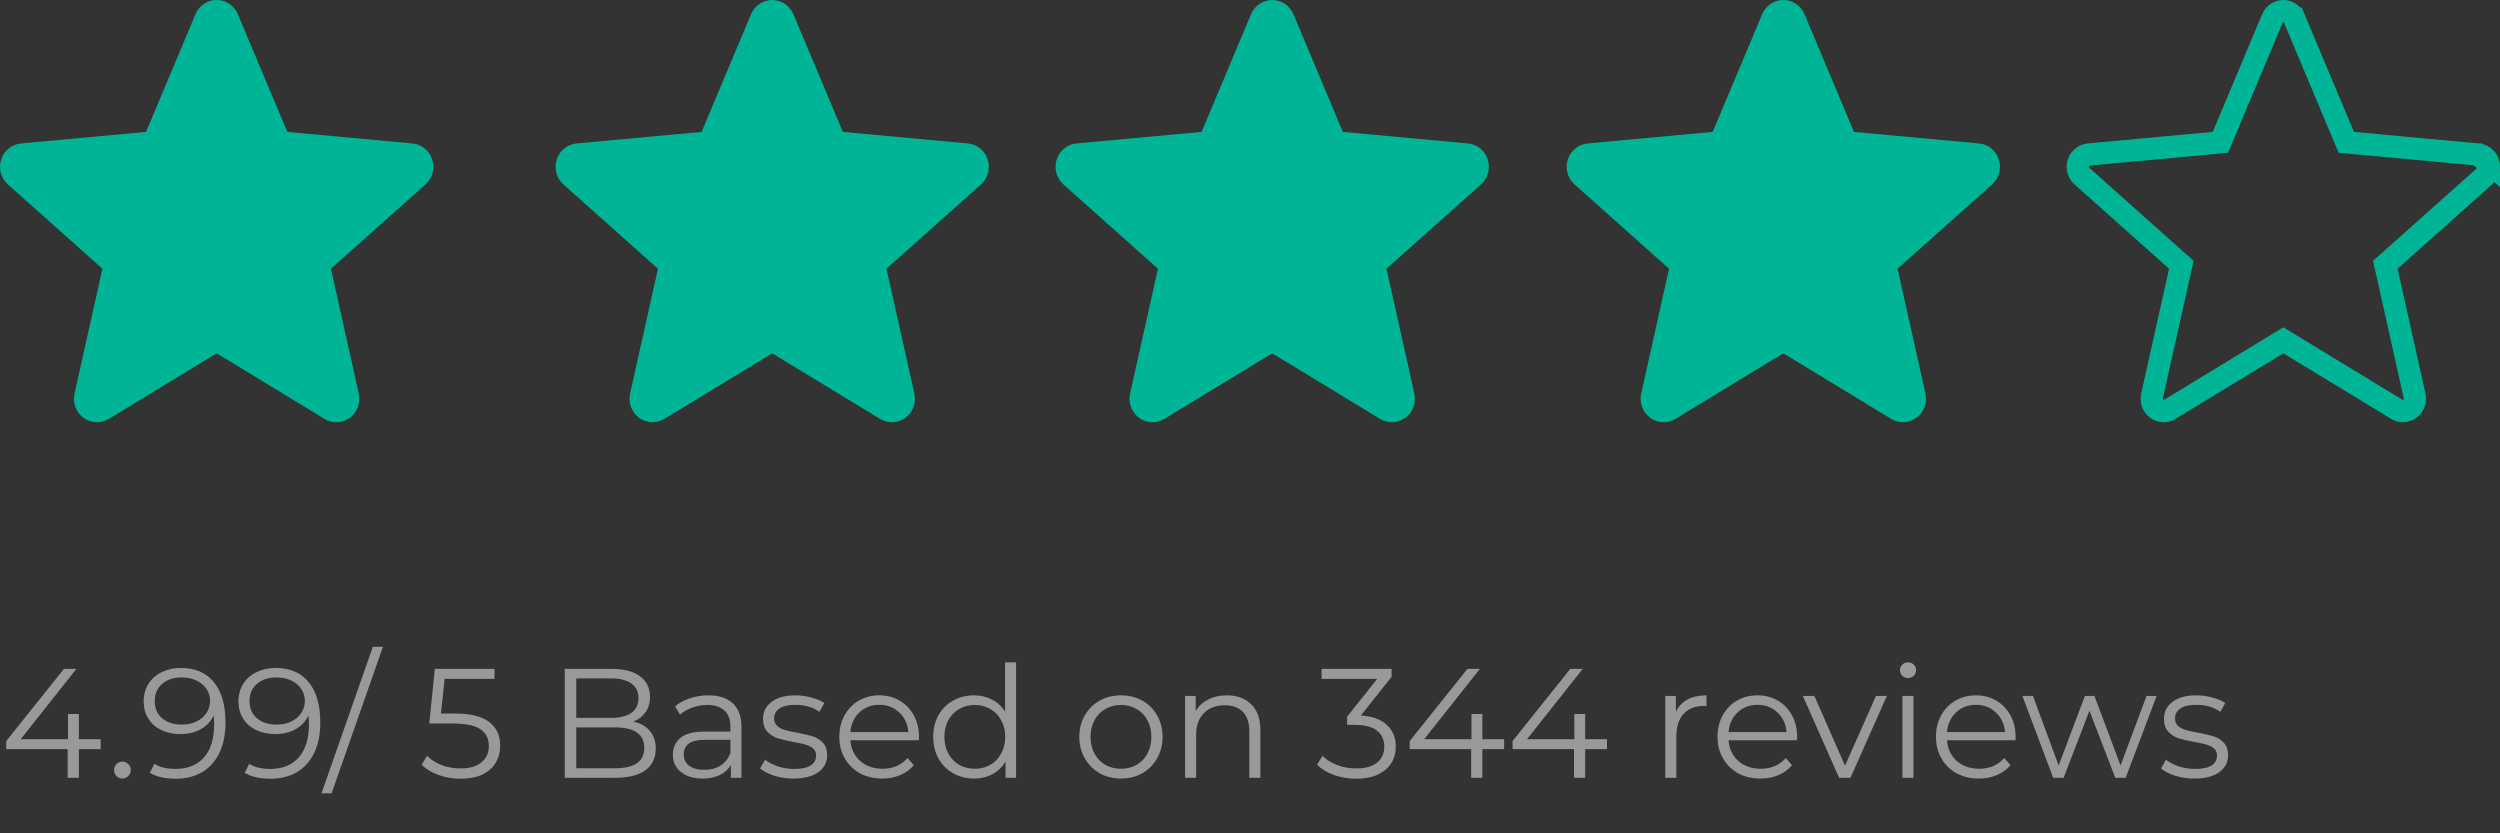 <svg width="225" height="75" viewBox="0 0 225 75" fill="none" xmlns="http://www.w3.org/2000/svg">
<rect x="0" y="0" width="225" height="75" fill="#333333" stroke="none"/>
<path opacity="0.5" d="M9.058 67.424H7.098V70H6.09V67.424H0.56V66.696L5.754 60.2H6.874L1.862 66.528H6.118V64.26H7.098V66.528H9.058V67.424ZM11.013 70.07C10.808 70.07 10.631 69.995 10.481 69.846C10.341 69.697 10.271 69.515 10.271 69.3C10.271 69.085 10.341 68.908 10.481 68.768C10.631 68.619 10.808 68.544 11.013 68.544C11.219 68.544 11.396 68.619 11.545 68.768C11.695 68.908 11.769 69.085 11.769 69.3C11.769 69.515 11.695 69.697 11.545 69.846C11.396 69.995 11.219 70.07 11.013 70.07ZM16.276 60.116C17.573 60.116 18.567 60.545 19.258 61.404C19.949 62.253 20.294 63.457 20.294 65.016C20.294 66.108 20.107 67.032 19.734 67.788C19.361 68.544 18.838 69.118 18.166 69.51C17.494 69.893 16.71 70.084 15.814 70.084C14.843 70.084 14.069 69.907 13.49 69.552L13.896 68.74C14.363 69.048 14.997 69.202 15.8 69.202C16.883 69.202 17.732 68.861 18.348 68.18C18.964 67.489 19.272 66.491 19.272 65.184C19.272 64.941 19.258 64.675 19.23 64.386C18.987 64.918 18.6 65.333 18.068 65.632C17.536 65.921 16.925 66.066 16.234 66.066C15.59 66.066 15.016 65.945 14.512 65.702C14.017 65.459 13.63 65.119 13.35 64.68C13.07 64.232 12.93 63.714 12.93 63.126C12.93 62.529 13.075 62.001 13.364 61.544C13.653 61.087 14.05 60.737 14.554 60.494C15.067 60.242 15.641 60.116 16.276 60.116ZM16.388 65.212C16.883 65.212 17.317 65.119 17.69 64.932C18.073 64.745 18.371 64.489 18.586 64.162C18.801 63.835 18.908 63.471 18.908 63.07C18.908 62.697 18.805 62.351 18.6 62.034C18.404 61.717 18.11 61.46 17.718 61.264C17.326 61.068 16.859 60.97 16.318 60.97C15.609 60.97 15.03 61.166 14.582 61.558C14.143 61.941 13.924 62.454 13.924 63.098C13.924 63.742 14.143 64.255 14.582 64.638C15.03 65.021 15.632 65.212 16.388 65.212ZM24.807 60.116C26.105 60.116 27.099 60.545 27.789 61.404C28.48 62.253 28.825 63.457 28.825 65.016C28.825 66.108 28.639 67.032 28.265 67.788C27.892 68.544 27.369 69.118 26.697 69.51C26.025 69.893 25.241 70.084 24.345 70.084C23.375 70.084 22.6 69.907 22.021 69.552L22.427 68.74C22.894 69.048 23.529 69.202 24.331 69.202C25.414 69.202 26.263 68.861 26.879 68.18C27.495 67.489 27.803 66.491 27.803 65.184C27.803 64.941 27.789 64.675 27.761 64.386C27.519 64.918 27.131 65.333 26.599 65.632C26.067 65.921 25.456 66.066 24.765 66.066C24.121 66.066 23.547 65.945 23.043 65.702C22.549 65.459 22.161 65.119 21.881 64.68C21.601 64.232 21.461 63.714 21.461 63.126C21.461 62.529 21.606 62.001 21.895 61.544C22.185 61.087 22.581 60.737 23.085 60.494C23.599 60.242 24.173 60.116 24.807 60.116ZM24.919 65.212C25.414 65.212 25.848 65.119 26.221 64.932C26.604 64.745 26.903 64.489 27.117 64.162C27.332 63.835 27.439 63.471 27.439 63.07C27.439 62.697 27.337 62.351 27.131 62.034C26.935 61.717 26.641 61.46 26.249 61.264C25.857 61.068 25.391 60.97 24.849 60.97C24.14 60.97 23.561 61.166 23.113 61.558C22.675 61.941 22.455 62.454 22.455 63.098C22.455 63.742 22.675 64.255 23.113 64.638C23.561 65.021 24.163 65.212 24.919 65.212ZM33.555 58.212H34.465L29.845 71.4H28.935L33.555 58.212ZM40.943 64.218C42.361 64.218 43.393 64.475 44.037 64.988C44.69 65.492 45.017 66.201 45.017 67.116C45.017 67.685 44.881 68.194 44.611 68.642C44.349 69.09 43.953 69.445 43.421 69.706C42.889 69.958 42.235 70.084 41.461 70.084C40.761 70.084 40.093 69.972 39.459 69.748C38.833 69.515 38.329 69.207 37.947 68.824L38.437 68.026C38.763 68.362 39.193 68.637 39.725 68.852C40.257 69.057 40.831 69.16 41.447 69.16C42.259 69.16 42.884 68.978 43.323 68.614C43.771 68.25 43.995 67.765 43.995 67.158C43.995 66.486 43.743 65.977 43.239 65.632C42.744 65.287 41.904 65.114 40.719 65.114H38.633L39.137 60.2H44.499V61.096H40.019L39.683 64.218H40.943ZM57.002 64.946C57.646 65.086 58.141 65.366 58.486 65.786C58.841 66.197 59.018 66.729 59.018 67.382C59.018 68.222 58.706 68.871 58.08 69.328C57.464 69.776 56.55 70 55.336 70H50.828V60.2H55.056C56.148 60.2 56.993 60.419 57.59 60.858C58.197 61.297 58.5 61.917 58.5 62.72C58.5 63.261 58.365 63.723 58.094 64.106C57.833 64.479 57.469 64.759 57.002 64.946ZM51.864 61.054V64.61H54.986C55.78 64.61 56.391 64.461 56.82 64.162C57.25 63.854 57.464 63.411 57.464 62.832C57.464 62.253 57.25 61.815 56.82 61.516C56.391 61.208 55.78 61.054 54.986 61.054H51.864ZM55.322 69.146C56.2 69.146 56.862 68.997 57.31 68.698C57.758 68.399 57.982 67.933 57.982 67.298C57.982 66.075 57.096 65.464 55.322 65.464H51.864V69.146H55.322ZM63.749 62.58C64.71 62.58 65.448 62.823 65.961 63.308C66.474 63.784 66.731 64.493 66.731 65.436V70H65.779V68.852C65.555 69.235 65.224 69.533 64.785 69.748C64.356 69.963 63.842 70.07 63.245 70.07C62.424 70.07 61.77 69.874 61.285 69.482C60.8 69.09 60.557 68.572 60.557 67.928C60.557 67.303 60.781 66.799 61.229 66.416C61.686 66.033 62.41 65.842 63.399 65.842H65.737V65.394C65.737 64.759 65.56 64.279 65.205 63.952C64.85 63.616 64.332 63.448 63.651 63.448C63.184 63.448 62.736 63.527 62.307 63.686C61.878 63.835 61.509 64.045 61.201 64.316L60.753 63.574C61.126 63.257 61.574 63.014 62.097 62.846C62.62 62.669 63.17 62.58 63.749 62.58ZM63.399 69.286C63.959 69.286 64.44 69.16 64.841 68.908C65.242 68.647 65.541 68.273 65.737 67.788V66.584H63.427C62.167 66.584 61.537 67.023 61.537 67.9C61.537 68.329 61.7 68.67 62.027 68.922C62.354 69.165 62.811 69.286 63.399 69.286ZM71.405 70.07C70.808 70.07 70.234 69.986 69.683 69.818C69.142 69.641 68.717 69.421 68.409 69.16L68.857 68.376C69.165 68.619 69.552 68.819 70.019 68.978C70.486 69.127 70.971 69.202 71.475 69.202C72.147 69.202 72.642 69.099 72.959 68.894C73.286 68.679 73.449 68.381 73.449 67.998C73.449 67.727 73.36 67.517 73.183 67.368C73.006 67.209 72.782 67.093 72.511 67.018C72.24 66.934 71.881 66.855 71.433 66.78C70.836 66.668 70.355 66.556 69.991 66.444C69.627 66.323 69.314 66.122 69.053 65.842C68.801 65.562 68.675 65.175 68.675 64.68C68.675 64.064 68.932 63.56 69.445 63.168C69.958 62.776 70.672 62.58 71.587 62.58C72.063 62.58 72.539 62.645 73.015 62.776C73.491 62.897 73.883 63.061 74.191 63.266L73.757 64.064C73.15 63.644 72.427 63.434 71.587 63.434C70.952 63.434 70.472 63.546 70.145 63.77C69.828 63.994 69.669 64.288 69.669 64.652C69.669 64.932 69.758 65.156 69.935 65.324C70.122 65.492 70.35 65.618 70.621 65.702C70.892 65.777 71.265 65.856 71.741 65.94C72.329 66.052 72.8 66.164 73.155 66.276C73.51 66.388 73.813 66.579 74.065 66.85C74.317 67.121 74.443 67.494 74.443 67.97C74.443 68.614 74.172 69.127 73.631 69.51C73.099 69.883 72.357 70.07 71.405 70.07ZM82.692 66.626H76.532C76.588 67.391 76.882 68.012 77.415 68.488C77.947 68.955 78.618 69.188 79.43 69.188C79.888 69.188 80.308 69.109 80.691 68.95C81.073 68.782 81.404 68.539 81.684 68.222L82.245 68.866C81.918 69.258 81.507 69.557 81.013 69.762C80.527 69.967 79.99 70.07 79.403 70.07C78.647 70.07 77.975 69.911 77.386 69.594C76.808 69.267 76.355 68.819 76.028 68.25C75.702 67.681 75.538 67.037 75.538 66.318C75.538 65.599 75.692 64.955 76.001 64.386C76.318 63.817 76.747 63.373 77.288 63.056C77.839 62.739 78.455 62.58 79.136 62.58C79.818 62.58 80.429 62.739 80.971 63.056C81.512 63.373 81.936 63.817 82.245 64.386C82.552 64.946 82.707 65.59 82.707 66.318L82.692 66.626ZM79.136 63.434C78.427 63.434 77.83 63.663 77.344 64.12C76.868 64.568 76.598 65.156 76.532 65.884H81.754C81.689 65.156 81.414 64.568 80.928 64.12C80.453 63.663 79.855 63.434 79.136 63.434ZM91.45 59.612V70H90.498V68.544C90.199 69.039 89.802 69.417 89.308 69.678C88.822 69.939 88.272 70.07 87.656 70.07C86.965 70.07 86.34 69.911 85.78 69.594C85.22 69.277 84.781 68.833 84.464 68.264C84.146 67.695 83.988 67.046 83.988 66.318C83.988 65.59 84.146 64.941 84.464 64.372C84.781 63.803 85.22 63.364 85.78 63.056C86.34 62.739 86.965 62.58 87.656 62.58C88.253 62.58 88.79 62.706 89.266 62.958C89.751 63.201 90.148 63.56 90.456 64.036V59.612H91.45ZM87.74 69.188C88.253 69.188 88.715 69.071 89.126 68.838C89.546 68.595 89.872 68.255 90.106 67.816C90.348 67.377 90.47 66.878 90.47 66.318C90.47 65.758 90.348 65.259 90.106 64.82C89.872 64.381 89.546 64.045 89.126 63.812C88.715 63.569 88.253 63.448 87.74 63.448C87.217 63.448 86.746 63.569 86.326 63.812C85.915 64.045 85.588 64.381 85.346 64.82C85.112 65.259 84.996 65.758 84.996 66.318C84.996 66.878 85.112 67.377 85.346 67.816C85.588 68.255 85.915 68.595 86.326 68.838C86.746 69.071 87.217 69.188 87.74 69.188ZM100.892 70.07C100.183 70.07 99.543 69.911 98.974 69.594C98.405 69.267 97.957 68.819 97.63 68.25C97.303 67.681 97.14 67.037 97.14 66.318C97.14 65.599 97.303 64.955 97.63 64.386C97.957 63.817 98.405 63.373 98.974 63.056C99.543 62.739 100.183 62.58 100.892 62.58C101.601 62.58 102.241 62.739 102.81 63.056C103.379 63.373 103.823 63.817 104.14 64.386C104.467 64.955 104.63 65.599 104.63 66.318C104.63 67.037 104.467 67.681 104.14 68.25C103.823 68.819 103.379 69.267 102.81 69.594C102.241 69.911 101.601 70.07 100.892 70.07ZM100.892 69.188C101.415 69.188 101.881 69.071 102.292 68.838C102.712 68.595 103.039 68.255 103.272 67.816C103.505 67.377 103.622 66.878 103.622 66.318C103.622 65.758 103.505 65.259 103.272 64.82C103.039 64.381 102.712 64.045 102.292 63.812C101.881 63.569 101.415 63.448 100.892 63.448C100.369 63.448 99.898 63.569 99.478 63.812C99.067 64.045 98.741 64.381 98.498 64.82C98.265 65.259 98.148 65.758 98.148 66.318C98.148 66.878 98.265 67.377 98.498 67.816C98.741 68.255 99.067 68.595 99.478 68.838C99.898 69.071 100.369 69.188 100.892 69.188ZM110.411 62.58C111.335 62.58 112.068 62.851 112.609 63.392C113.16 63.924 113.435 64.703 113.435 65.73V70H112.441V65.828C112.441 65.063 112.25 64.479 111.867 64.078C111.485 63.677 110.939 63.476 110.229 63.476C109.436 63.476 108.806 63.714 108.339 64.19C107.882 64.657 107.653 65.305 107.653 66.136V70H106.659V62.636H107.611V63.994C107.882 63.546 108.255 63.201 108.731 62.958C109.217 62.706 109.777 62.58 110.411 62.58ZM122.472 64.4C123.499 64.456 124.278 64.736 124.81 65.24C125.351 65.735 125.622 66.383 125.622 67.186C125.622 67.746 125.487 68.245 125.216 68.684C124.945 69.113 124.544 69.454 124.012 69.706C123.48 69.958 122.831 70.084 122.066 70.084C121.357 70.084 120.685 69.972 120.05 69.748C119.425 69.515 118.921 69.207 118.538 68.824L119.028 68.026C119.355 68.362 119.789 68.637 120.33 68.852C120.871 69.057 121.45 69.16 122.066 69.16C122.869 69.16 123.489 68.987 123.928 68.642C124.367 68.287 124.586 67.802 124.586 67.186C124.586 66.579 124.367 66.103 123.928 65.758C123.489 65.413 122.827 65.24 121.94 65.24H121.24V64.498L123.956 61.096H118.944V60.2H125.244V60.914L122.472 64.4ZM135.372 67.424H133.412V70H132.404V67.424H126.874V66.696L132.068 60.2H133.188L128.176 66.528H132.432V64.26H133.412V66.528H135.372V67.424ZM144.628 67.424H142.668V70H141.66V67.424H136.13V66.696L141.324 60.2H142.444L137.432 66.528H141.688V64.26H142.668V66.528H144.628V67.424ZM150.828 64.078C151.062 63.583 151.407 63.21 151.864 62.958C152.331 62.706 152.905 62.58 153.586 62.58V63.546L153.348 63.532C152.574 63.532 151.967 63.77 151.528 64.246C151.09 64.722 150.87 65.389 150.87 66.248V70H149.876V62.636H150.828V64.078ZM161.73 66.626H155.57C155.626 67.391 155.92 68.012 156.452 68.488C156.984 68.955 157.656 69.188 158.468 69.188C158.925 69.188 159.345 69.109 159.728 68.95C160.11 68.782 160.442 68.539 160.722 68.222L161.282 68.866C160.955 69.258 160.544 69.557 160.05 69.762C159.564 69.967 159.028 70.07 158.44 70.07C157.684 70.07 157.012 69.911 156.424 69.594C155.845 69.267 155.392 68.819 155.066 68.25C154.739 67.681 154.576 67.037 154.576 66.318C154.576 65.599 154.73 64.955 155.038 64.386C155.355 63.817 155.784 63.373 156.326 63.056C156.876 62.739 157.492 62.58 158.174 62.58C158.855 62.58 159.466 62.739 160.008 63.056C160.549 63.373 160.974 63.817 161.282 64.386C161.59 64.946 161.744 65.59 161.744 66.318L161.73 66.626ZM158.174 63.434C157.464 63.434 156.867 63.663 156.382 64.12C155.906 64.568 155.635 65.156 155.57 65.884H160.792C160.726 65.156 160.451 64.568 159.966 64.12C159.49 63.663 158.892 63.434 158.174 63.434ZM169.818 62.636L166.542 70H165.52L162.258 62.636H163.294L166.052 68.908L168.838 62.636H169.818ZM171.218 62.636H172.212V70H171.218V62.636ZM171.722 61.026C171.517 61.026 171.344 60.956 171.204 60.816C171.064 60.676 170.994 60.508 170.994 60.312C170.994 60.125 171.064 59.962 171.204 59.822C171.344 59.682 171.517 59.612 171.722 59.612C171.927 59.612 172.1 59.682 172.24 59.822C172.38 59.953 172.45 60.111 172.45 60.298C172.45 60.503 172.38 60.676 172.24 60.816C172.1 60.956 171.927 61.026 171.722 61.026ZM181.39 66.626H175.23C175.286 67.391 175.58 68.012 176.112 68.488C176.644 68.955 177.316 69.188 178.128 69.188C178.585 69.188 179.005 69.109 179.388 68.95C179.77 68.782 180.102 68.539 180.382 68.222L180.942 68.866C180.615 69.258 180.204 69.557 179.71 69.762C179.224 69.967 178.688 70.07 178.1 70.07C177.344 70.07 176.672 69.911 176.084 69.594C175.505 69.267 175.052 68.819 174.726 68.25C174.399 67.681 174.236 67.037 174.236 66.318C174.236 65.599 174.39 64.955 174.698 64.386C175.015 63.817 175.444 63.373 175.986 63.056C176.536 62.739 177.152 62.58 177.834 62.58C178.515 62.58 179.126 62.739 179.668 63.056C180.209 63.373 180.634 63.817 180.942 64.386C181.25 64.946 181.404 65.59 181.404 66.318L181.39 66.626ZM177.834 63.434C177.124 63.434 176.527 63.663 176.042 64.12C175.566 64.568 175.295 65.156 175.23 65.884H180.452C180.386 65.156 180.111 64.568 179.626 64.12C179.15 63.663 178.552 63.434 177.834 63.434ZM194.098 62.636L191.312 70H190.374L188.05 63.966L185.726 70H184.788L182.016 62.636H182.968L185.278 68.894L187.644 62.636H188.498L190.85 68.894L193.188 62.636H194.098ZM197.487 70.07C196.89 70.07 196.316 69.986 195.765 69.818C195.224 69.641 194.799 69.421 194.491 69.16L194.939 68.376C195.247 68.619 195.634 68.819 196.101 68.978C196.568 69.127 197.053 69.202 197.557 69.202C198.229 69.202 198.724 69.099 199.041 68.894C199.368 68.679 199.531 68.381 199.531 67.998C199.531 67.727 199.442 67.517 199.265 67.368C199.088 67.209 198.864 67.093 198.593 67.018C198.322 66.934 197.963 66.855 197.515 66.78C196.918 66.668 196.437 66.556 196.073 66.444C195.709 66.323 195.396 66.122 195.135 65.842C194.883 65.562 194.757 65.175 194.757 64.68C194.757 64.064 195.014 63.56 195.527 63.168C196.04 62.776 196.754 62.58 197.669 62.58C198.145 62.58 198.621 62.645 199.097 62.776C199.573 62.897 199.965 63.061 200.273 63.266L199.839 64.064C199.232 63.644 198.509 63.434 197.669 63.434C197.034 63.434 196.554 63.546 196.227 63.77C195.91 63.994 195.751 64.288 195.751 64.652C195.751 64.932 195.84 65.156 196.017 65.324C196.204 65.492 196.432 65.618 196.703 65.702C196.974 65.777 197.347 65.856 197.823 65.94C198.411 66.052 198.882 66.164 199.237 66.276C199.592 66.388 199.895 66.579 200.147 66.85C200.399 67.121 200.525 67.494 200.525 67.97C200.525 68.614 200.254 69.127 199.713 69.51C199.181 69.883 198.439 70.07 197.487 70.07Z" fill="white"/>
<path d="M38.898 14.358C38.641 13.555 37.941 12.987 37.115 12.911L25.857 11.871L21.408 1.28C21.079 0.502 20.332 0 19.5 0C18.668 0 17.92 0.502 17.594 1.28L13.145 11.871L1.885 12.911C1.059 12.988 0.36 13.557 0.102 14.358C-0.155 15.161 0.082 16.042 0.707 16.598L9.217 24.186L6.708 35.422C6.524 36.249 6.84 37.103 7.514 37.599C7.876 37.866 8.302 38 8.729 38C9.096 38 9.464 37.901 9.792 37.701L19.5 31.799L29.206 37.701C29.918 38.134 30.814 38.094 31.486 37.599C32.16 37.103 32.476 36.249 32.292 35.422L29.783 24.186L38.293 16.598C38.917 16.042 39.155 15.163 38.898 14.358V14.358Z" fill="#00B496"/>
<path d="M88.898 14.358C88.641 13.555 87.941 12.987 87.115 12.911L75.857 11.871L71.408 1.28C71.079 0.502 70.332 0 69.5 0C68.668 0 67.92 0.502 67.594 1.28L63.145 11.871L51.885 12.911C51.059 12.988 50.36 13.557 50.102 14.358C49.845 15.161 50.082 16.042 50.707 16.598L59.217 24.186L56.708 35.422C56.524 36.249 56.84 37.103 57.514 37.599C57.876 37.866 58.302 38 58.729 38C59.096 38 59.464 37.901 59.792 37.701L69.5 31.799L79.206 37.701C79.918 38.134 80.814 38.094 81.486 37.599C82.16 37.103 82.476 36.249 82.292 35.422L79.783 24.186L88.293 16.598C88.917 16.042 89.155 15.163 88.898 14.358V14.358Z" fill="#00B496"/>
<path d="M133.898 14.358C133.641 13.555 132.941 12.987 132.115 12.911L120.857 11.871L116.408 1.28C116.079 0.502 115.332 0 114.5 0C113.668 0 112.92 0.502 112.594 1.28L108.145 11.871L96.885 12.911C96.059 12.988 95.36 13.557 95.102 14.358C94.845 15.161 95.082 16.042 95.707 16.598L104.217 24.186L101.708 35.422C101.524 36.249 101.84 37.103 102.514 37.599C102.876 37.866 103.302 38 103.729 38C104.096 38 104.464 37.901 104.792 37.701L114.5 31.799L124.206 37.701C124.918 38.134 125.814 38.094 126.486 37.599C127.161 37.103 127.476 36.249 127.292 35.422L124.783 24.186L133.293 16.598C133.917 16.042 134.155 15.163 133.898 14.358V14.358Z" fill="#00B496"/>
<path d="M179.898 14.358C179.641 13.555 178.941 12.987 178.115 12.911L166.857 11.871L162.408 1.28C162.079 0.502 161.332 0 160.5 0C159.668 0 158.92 0.502 158.594 1.28L154.145 11.871L142.885 12.911C142.059 12.988 141.36 13.557 141.102 14.358C140.845 15.161 141.082 16.042 141.707 16.598L150.217 24.186L147.708 35.422C147.524 36.249 147.84 37.103 148.514 37.599C148.876 37.866 149.302 38 149.729 38C150.096 38 150.464 37.901 150.792 37.701L160.5 31.799L170.206 37.701C170.918 38.134 171.814 38.094 172.486 37.599C173.161 37.103 173.476 36.249 173.292 35.422L170.783 24.186L179.293 16.598C179.917 16.042 180.155 15.163 179.898 14.358V14.358Z" fill="#00B496"/>
<path d="M223.024 13.906L223.023 13.906L211.765 12.867L211.168 12.812L210.935 12.259L206.487 1.669C206.487 1.669 206.486 1.669 206.486 1.669C206.311 1.253 205.921 1 205.5 1C205.078 1 204.69 1.254 204.516 1.667L204.516 1.668L200.067 12.259L199.834 12.812L199.237 12.867L187.978 13.906C187.978 13.906 187.977 13.906 187.977 13.906C187.56 13.946 187.193 14.235 187.054 14.664C186.917 15.095 187.047 15.562 187.372 15.852C187.372 15.852 187.372 15.852 187.372 15.852L195.882 23.439L196.321 23.83L196.193 24.404L193.684 35.639C193.684 35.64 193.684 35.64 193.684 35.64C193.585 36.087 193.757 36.536 194.106 36.793L194.108 36.794C194.295 36.932 194.512 37 194.729 37C194.916 37 195.103 36.95 195.272 36.847L195.273 36.847L204.981 30.945L205.5 30.629L206.02 30.945L215.725 36.846C215.725 36.846 215.726 36.847 215.726 36.847C216.091 37.068 216.547 37.049 216.893 36.793L216.894 36.793C217.243 36.536 217.415 36.087 217.316 35.64C217.316 35.64 217.316 35.64 217.316 35.639L214.807 24.404L214.679 23.83L215.118 23.439L223.628 15.852C223.953 15.562 224.083 15.096 223.945 14.663L223.024 13.906ZM223.024 13.906C223.441 13.945 223.808 14.233 223.945 14.662L223.024 13.906Z" stroke="#00B496" stroke-width="2"/>
</svg>
